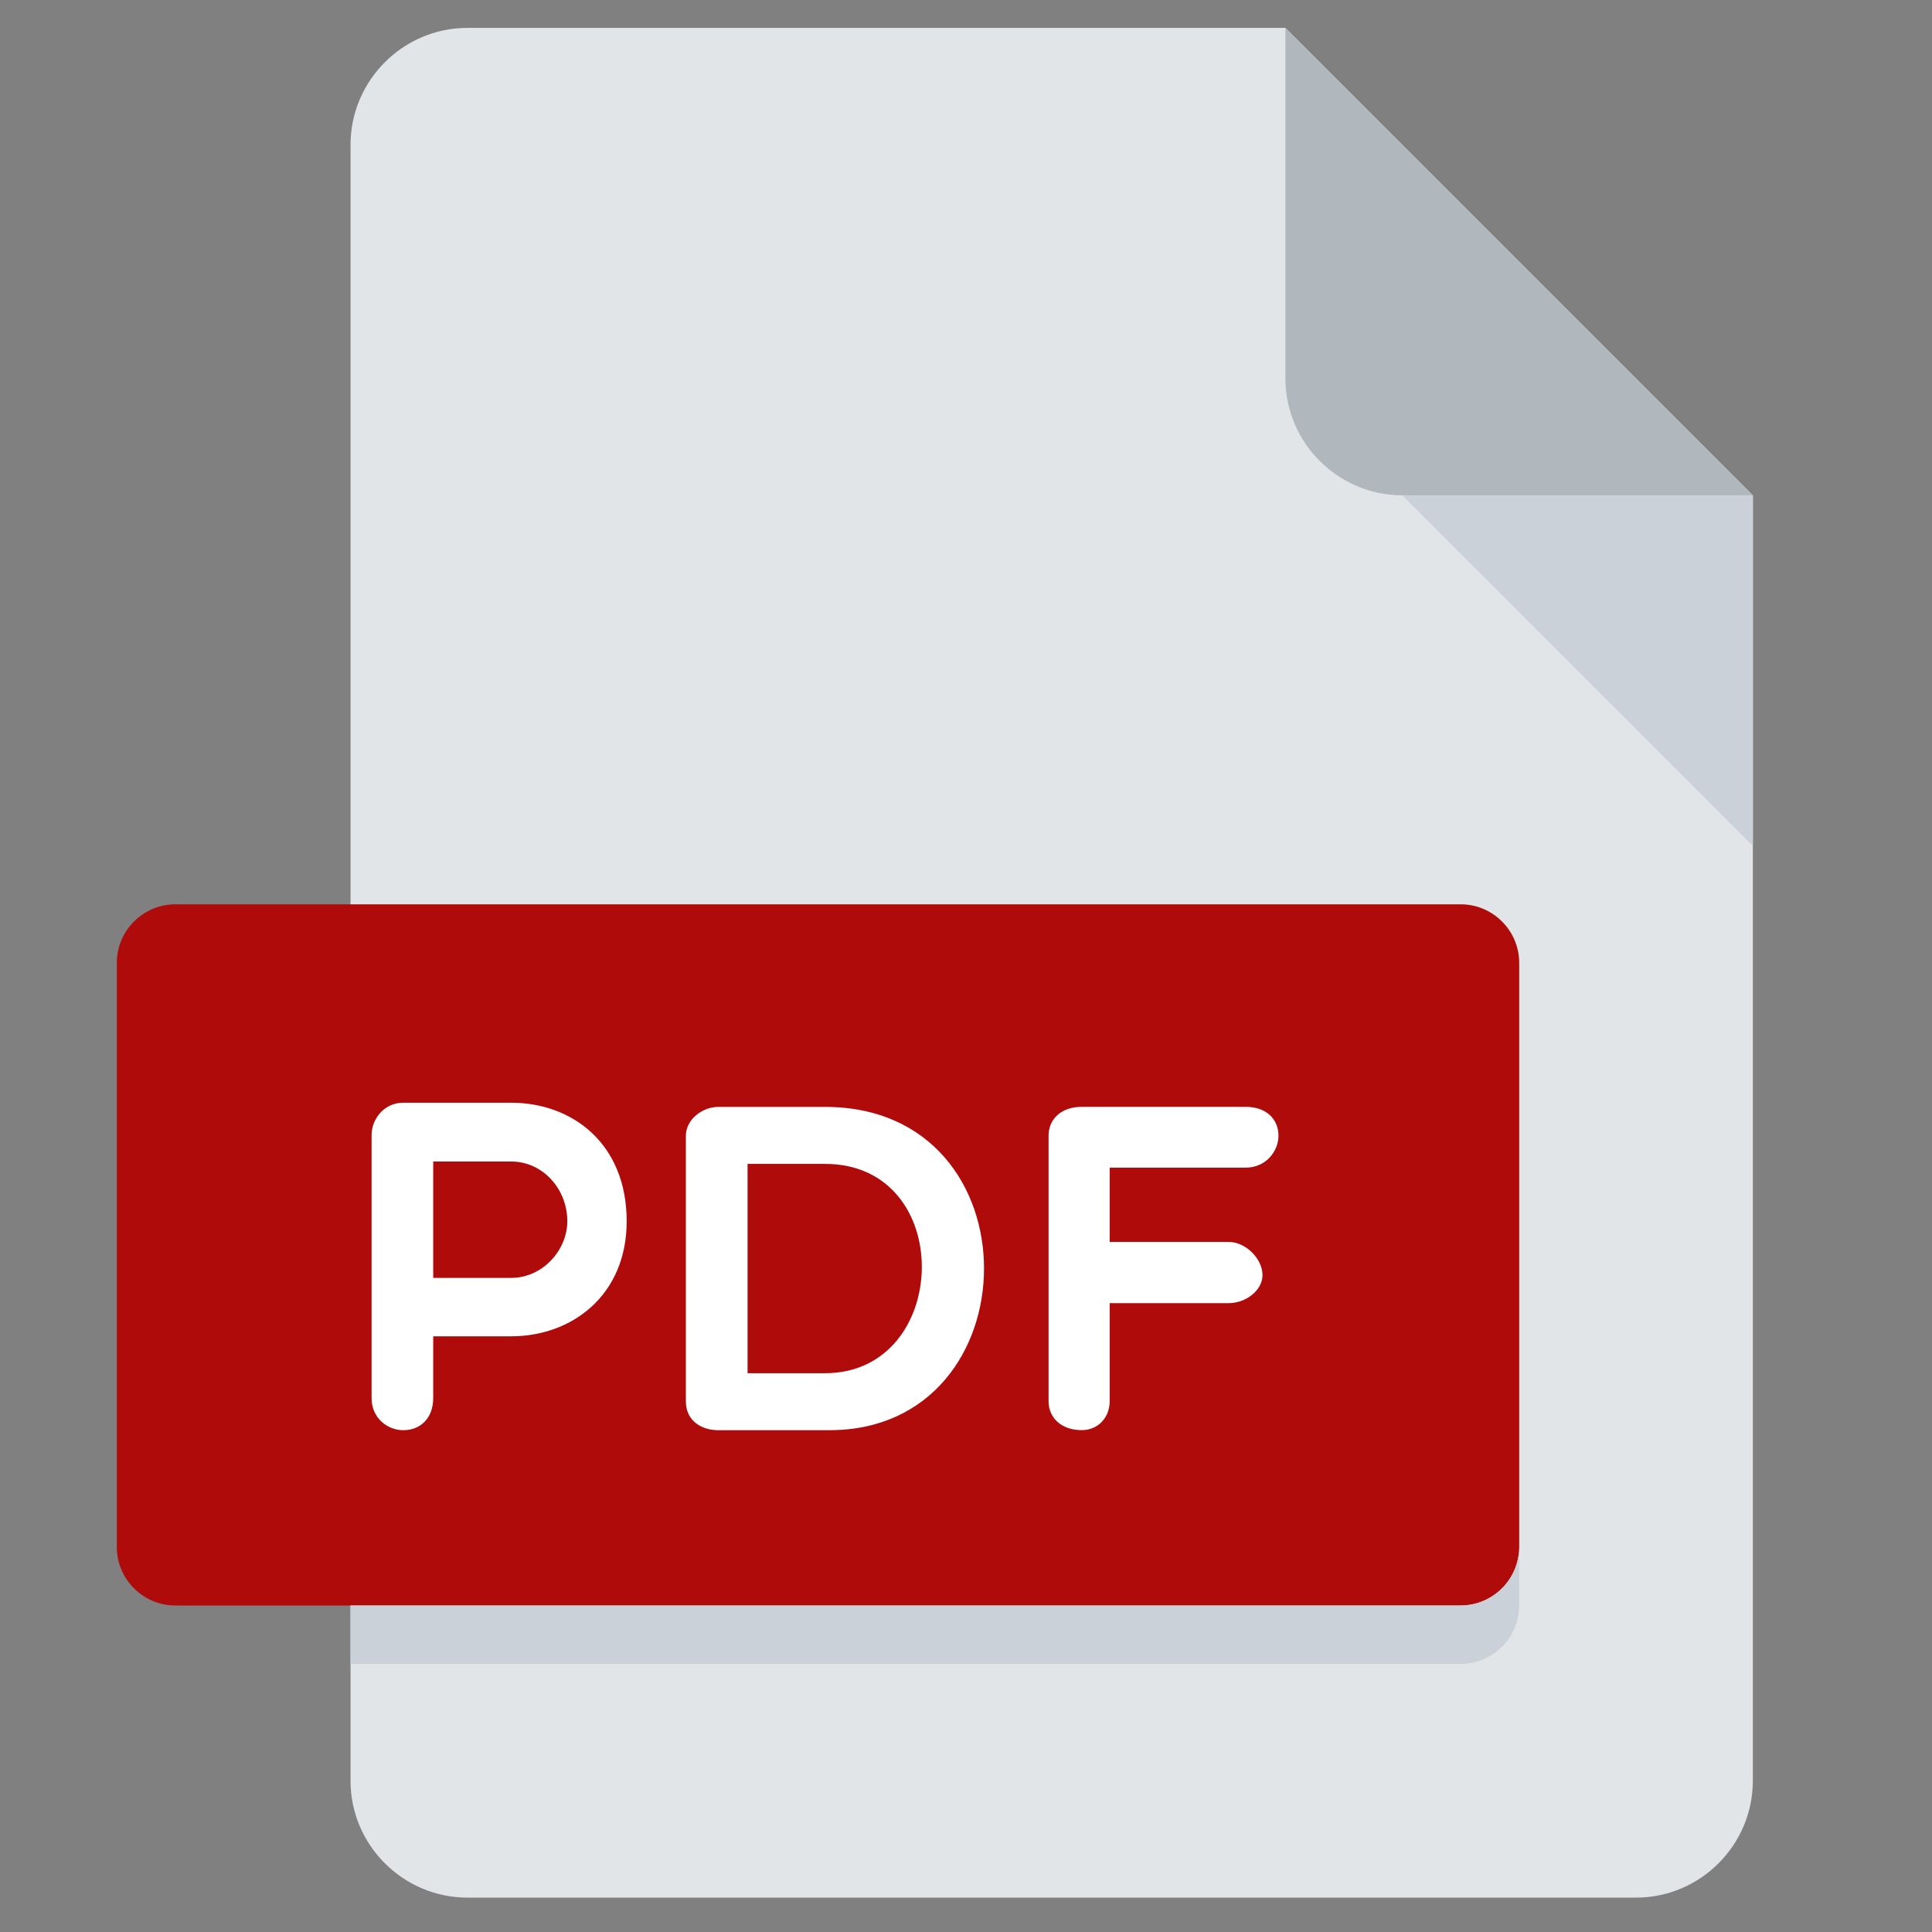 <svg width="30" height="30" viewBox="0 0 30 30" fill="none" xmlns="http://www.w3.org/2000/svg">
<rect x="0" y="0" width="30" height="30" fill="#808080" stroke="none"/>
<g clip-path="url(#clip0_1538_8937)">
<path d="M7.258 0.433C6.26 0.433 5.443 1.25 5.443 2.248V27.652C5.443 28.65 6.26 29.466 7.258 29.466H25.404C26.402 29.466 27.218 28.65 27.218 27.652V7.691L19.96 0.433H7.258Z" fill="#E2E5E7"/>
<path d="M21.774 7.691H27.218L19.96 0.433V5.877C19.96 6.875 20.776 7.691 21.774 7.691Z" fill="#B0B7BD"/>
<path d="M27.219 13.135L21.775 7.691H27.219V13.135Z" fill="#CAD1D8"/>
<path d="M23.59 24.023C23.59 24.522 23.181 24.93 22.682 24.93H2.722C2.223 24.93 1.814 24.522 1.814 24.023V14.95C1.814 14.451 2.223 14.042 2.722 14.042H22.682C23.181 14.042 23.59 14.451 23.59 14.95V24.023Z" fill="#B00B0B"/>
<path d="M5.77 17.623C5.77 17.384 5.958 17.123 6.262 17.123H7.938C8.882 17.123 9.731 17.754 9.731 18.964C9.731 20.111 8.882 20.75 7.938 20.75H6.727V21.708C6.727 22.027 6.523 22.208 6.262 22.208C6.023 22.208 5.77 22.027 5.77 21.708V17.623ZM6.727 18.036V19.843H7.938C8.424 19.843 8.809 19.414 8.809 18.964C8.809 18.457 8.424 18.036 7.938 18.036H6.727Z" fill="white"/>
<path d="M11.151 22.208C10.912 22.208 10.65 22.077 10.65 21.759V17.638C10.65 17.378 10.912 17.188 11.151 17.188H12.812C16.128 17.188 16.055 22.208 12.878 22.208H11.151ZM11.608 18.073V21.323H12.812C14.771 21.323 14.858 18.073 12.812 18.073H11.608Z" fill="white"/>
<path d="M17.231 18.131V19.285H19.081C19.343 19.285 19.604 19.546 19.604 19.799C19.604 20.039 19.343 20.235 19.081 20.235H17.231V21.758C17.231 22.012 17.051 22.207 16.797 22.207C16.477 22.207 16.282 22.012 16.282 21.758V17.637C16.282 17.377 16.478 17.187 16.797 17.187H19.343C19.663 17.187 19.852 17.377 19.852 17.637C19.852 17.869 19.663 18.131 19.343 18.131H17.231V18.131Z" fill="white"/>
<path d="M22.682 24.93H5.443V25.837H22.682C23.181 25.837 23.589 25.429 23.589 24.93V24.023C23.589 24.522 23.181 24.93 22.682 24.93Z" fill="#CAD1D8"/>
</g>
<defs>
<clipPath id="clip0_1538_8937">
<rect width="29.033" height="29.033" fill="white" transform="translate(0 0.433)"/>
</clipPath>
</defs>
</svg>
